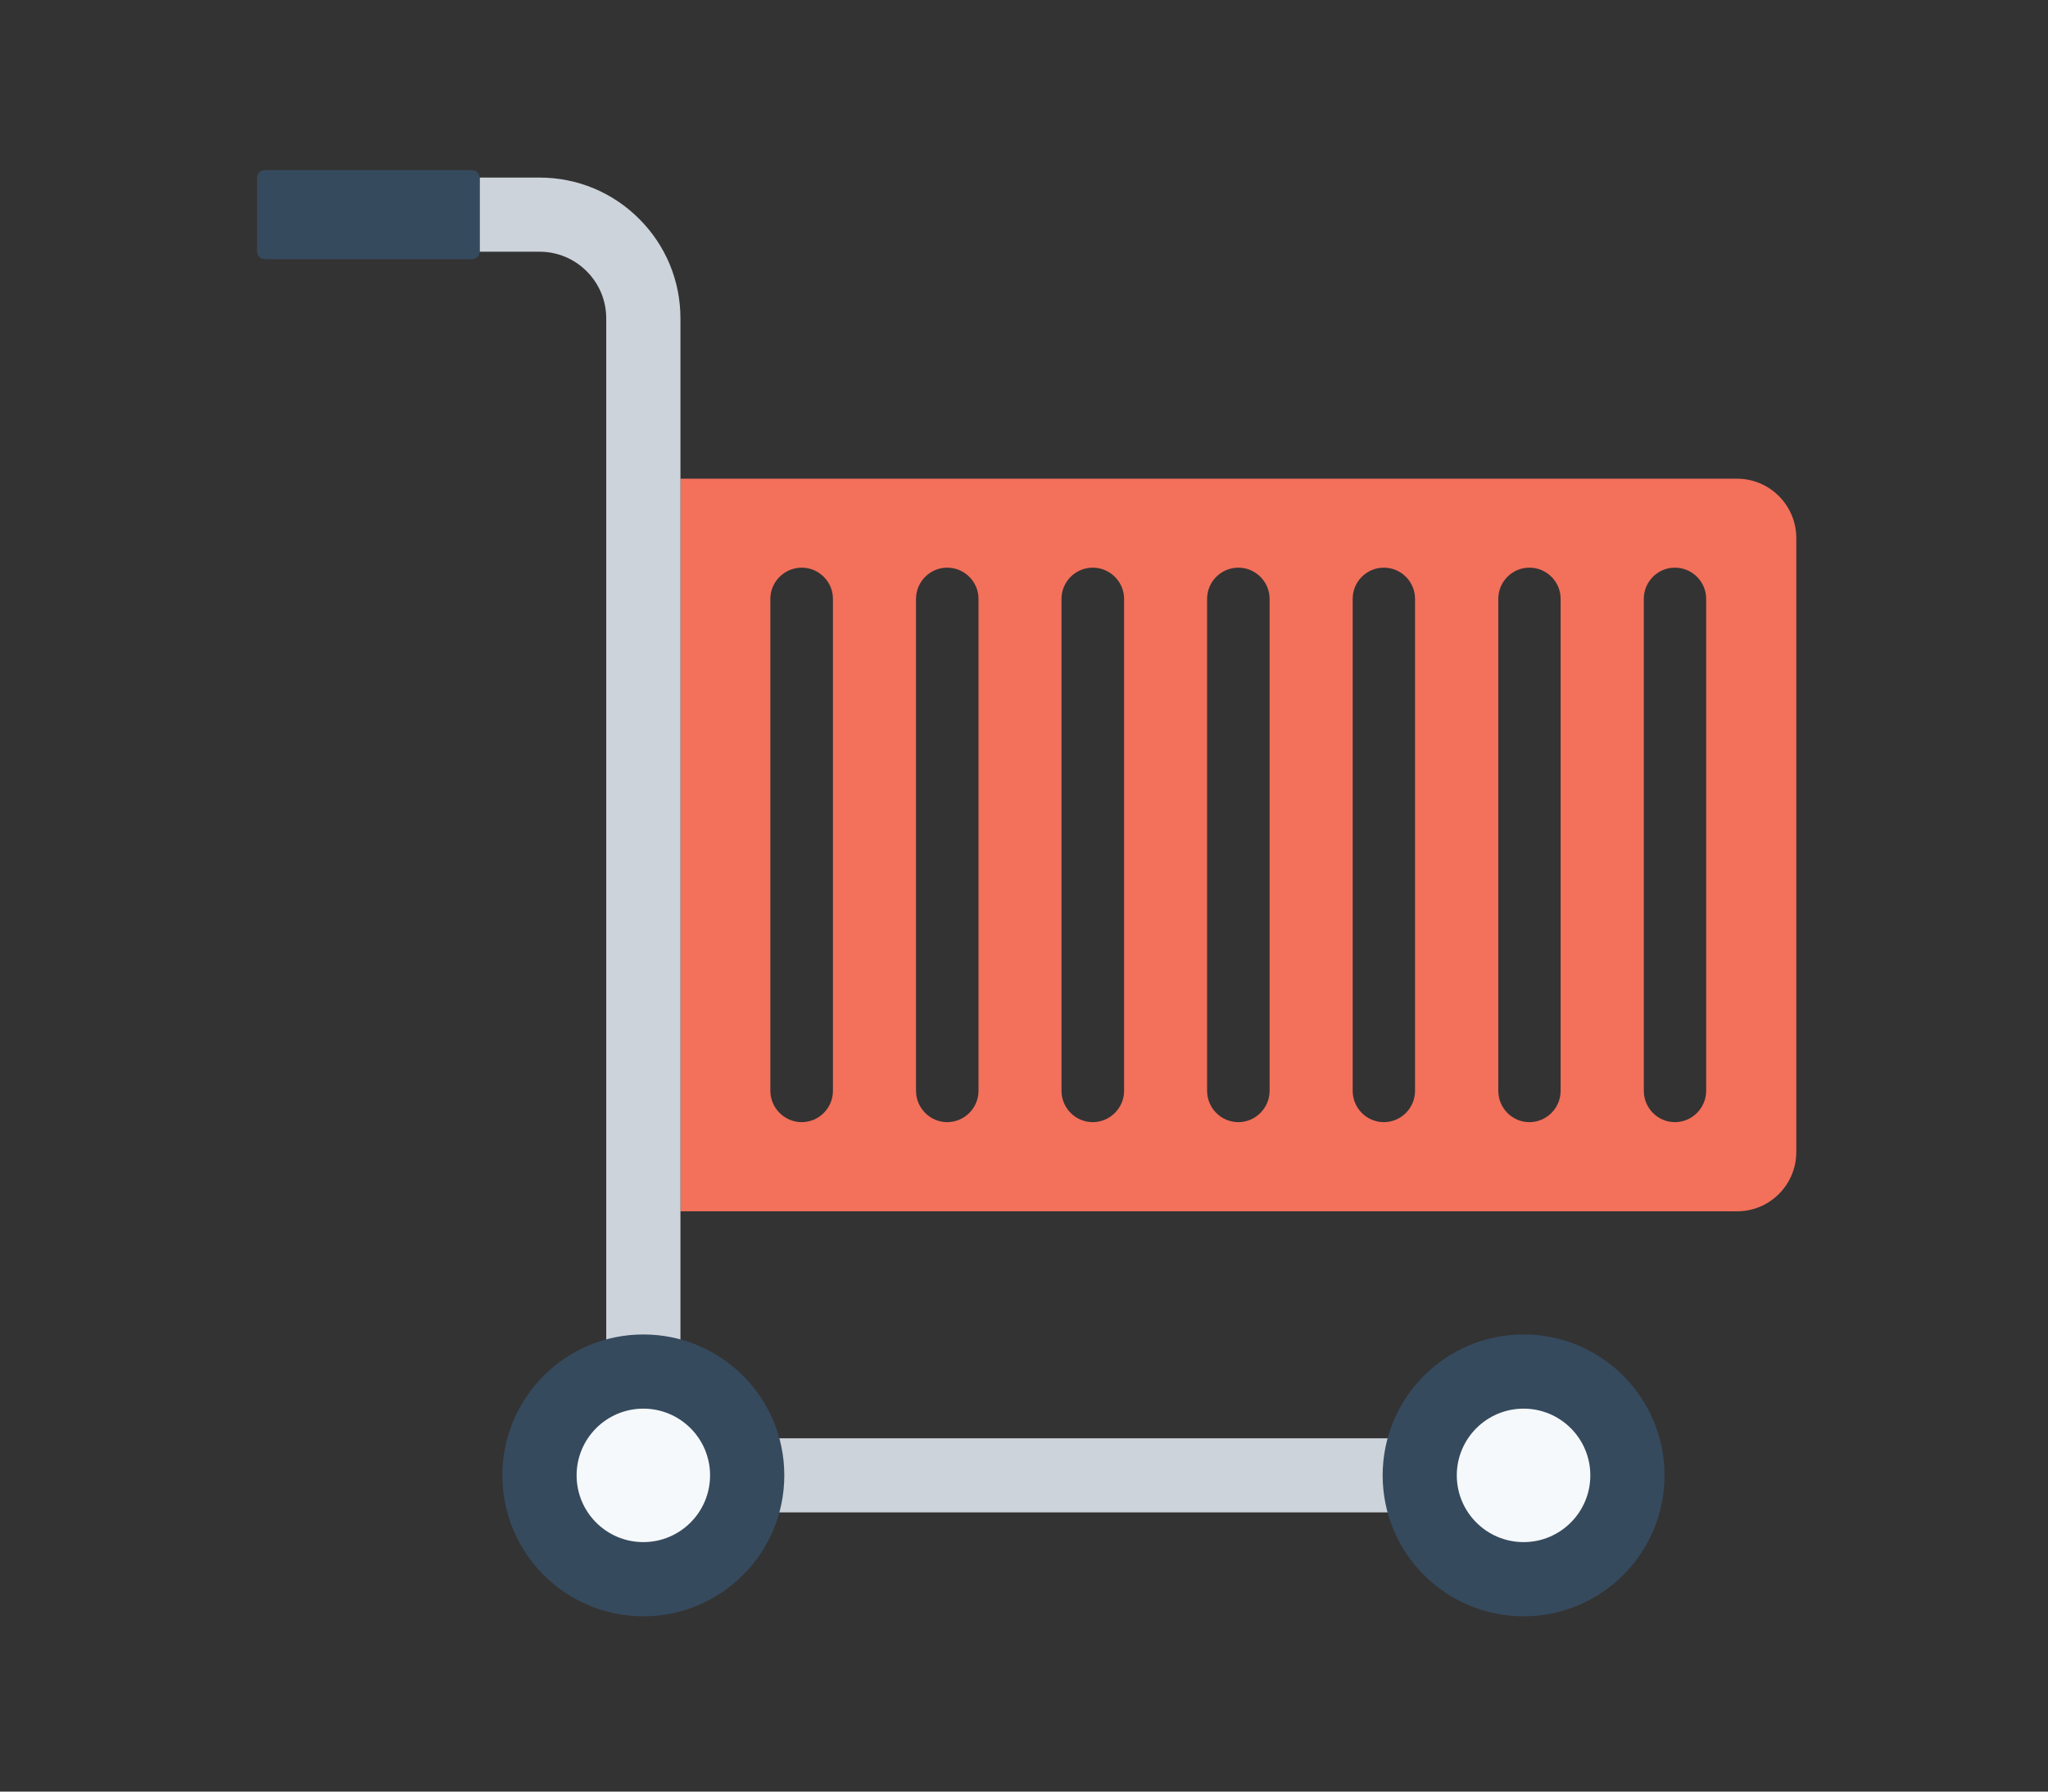 <?xml version="1.0" encoding="utf-8"?>
<!-- Generator: Adobe Illustrator 16.0.0, SVG Export Plug-In . SVG Version: 6.00 Build 0)  -->
<!DOCTYPE svg PUBLIC "-//W3C//DTD SVG 1.1//EN" "http://www.w3.org/Graphics/SVG/1.1/DTD/svg11.dtd">
<svg version="1.1" id="Layer_1" xmlns="http://www.w3.org/2000/svg" xmlns:xlink="http://www.w3.org/1999/xlink" x="0px" y="0px"
	 width="80px" height="70px" viewBox="0 0 80 70" enable-background="new 0 0 80 70" xml:space="preserve">
<rect x="0" y="0" width="80" height="70" fill="#333333" stroke="none"/>
<g>
	<path fill="#F3705B" d="M69.486,19.381c-0.452-0.453-1.043-0.678-1.635-0.678H26.58v28.625h41.272c0.592,0,1.183-0.225,1.635-0.676
		c0.454-0.455,0.681-1.049,0.681-1.643V21.021C70.167,20.427,69.94,19.833,69.486,19.381 M32.537,42.619
		c0,0.674-0.55,1.225-1.22,1.225c-0.67,0-1.225-0.551-1.225-1.225V23.398c0-0.672,0.555-1.219,1.225-1.219
		c0.67,0,1.22,0.547,1.22,1.219V42.619z M38.223,42.619c0,0.674-0.551,1.225-1.224,1.225c-0.667,0-1.217-0.551-1.217-1.225V23.398
		c0-0.672,0.549-1.219,1.217-1.219c0.673,0,1.224,0.547,1.224,1.219V42.619z M43.91,42.619c0,0.674-0.555,1.225-1.224,1.225
		c-0.674,0-1.221-0.551-1.221-1.225V23.398c0-0.672,0.547-1.219,1.221-1.219c0.669,0,1.224,0.547,1.224,1.219V42.619z
		 M49.594,42.619c0,0.674-0.554,1.225-1.221,1.225c-0.673,0-1.221-0.551-1.221-1.225V23.398c0-0.672,0.548-1.219,1.221-1.219
		c0.667,0,1.221,0.547,1.221,1.219V42.619z M55.275,42.619c0,0.674-0.547,1.225-1.218,1.225c-0.674,0-1.218-0.551-1.218-1.225
		V23.398c0-0.672,0.544-1.219,1.218-1.219c0.671,0,1.218,0.547,1.218,1.219V42.619z M60.962,42.619c0,0.674-0.548,1.225-1.22,1.225
		c-0.671,0-1.215-0.551-1.215-1.225V23.398c0-0.672,0.544-1.219,1.215-1.219c0.672,0,1.22,0.547,1.22,1.219V42.619z M66.647,42.619
		c0,0.674-0.55,1.225-1.222,1.225c-0.669,0-1.214-0.551-1.214-1.225V23.398c0-0.672,0.545-1.219,1.214-1.219
		c0.672,0,1.222,0.547,1.222,1.219V42.619z"/>
	<path fill="#CDD3DA" d="M59.515,59.092H23.681V12.443c0-0.696-0.271-1.352-0.765-1.845c-0.49-0.492-1.144-0.763-1.841-0.763h-2.339
		V6.938h2.339c1.47,0,2.852,0.572,3.891,1.612c1.041,1.039,1.614,2.421,1.614,3.893v43.754h32.935V59.092z"/>
	<path fill="#364A5E" d="M30.637,57.645c0,3.039-2.466,5.506-5.506,5.506c-3.042,0-5.506-2.467-5.506-5.506s2.465-5.506,5.506-5.506
		C28.171,52.139,30.637,54.605,30.637,57.645"/>
	<path fill="#F6F9FB" d="M27.737,57.645c0,1.439-1.169,2.607-2.607,2.607c-1.441,0-2.606-1.168-2.606-2.607s1.165-2.607,2.606-2.607
		C26.568,55.037,27.737,56.205,27.737,57.645"/>
	<path fill="#364A5E" d="M65.02,57.645c0,3.039-2.466,5.506-5.505,5.506s-5.505-2.467-5.505-5.506s2.466-5.506,5.505-5.506
		S65.02,54.605,65.02,57.645"/>
	<path fill="#F6F9FB" d="M62.122,57.645c0,1.439-1.168,2.607-2.607,2.607c-1.44,0-2.609-1.168-2.609-2.607s1.169-2.607,2.609-2.607
		C60.954,55.037,62.122,56.205,62.122,57.645"/>
	<path fill="#364A5E" d="M10.043,9.835c0,0.073,0.029,0.148,0.083,0.205c0.057,0.056,0.132,0.085,0.207,0.085h8.112
		c0.074,0,0.15-0.029,0.205-0.085c0.057-0.056,0.085-0.131,0.085-0.205V6.938c0-0.076-0.029-0.148-0.085-0.205
		c-0.055-0.057-0.131-0.085-0.205-0.085h-8.112c-0.074,0-0.149,0.028-0.207,0.085c-0.055,0.057-0.083,0.129-0.083,0.205V9.835z"/>
</g>
</svg>
